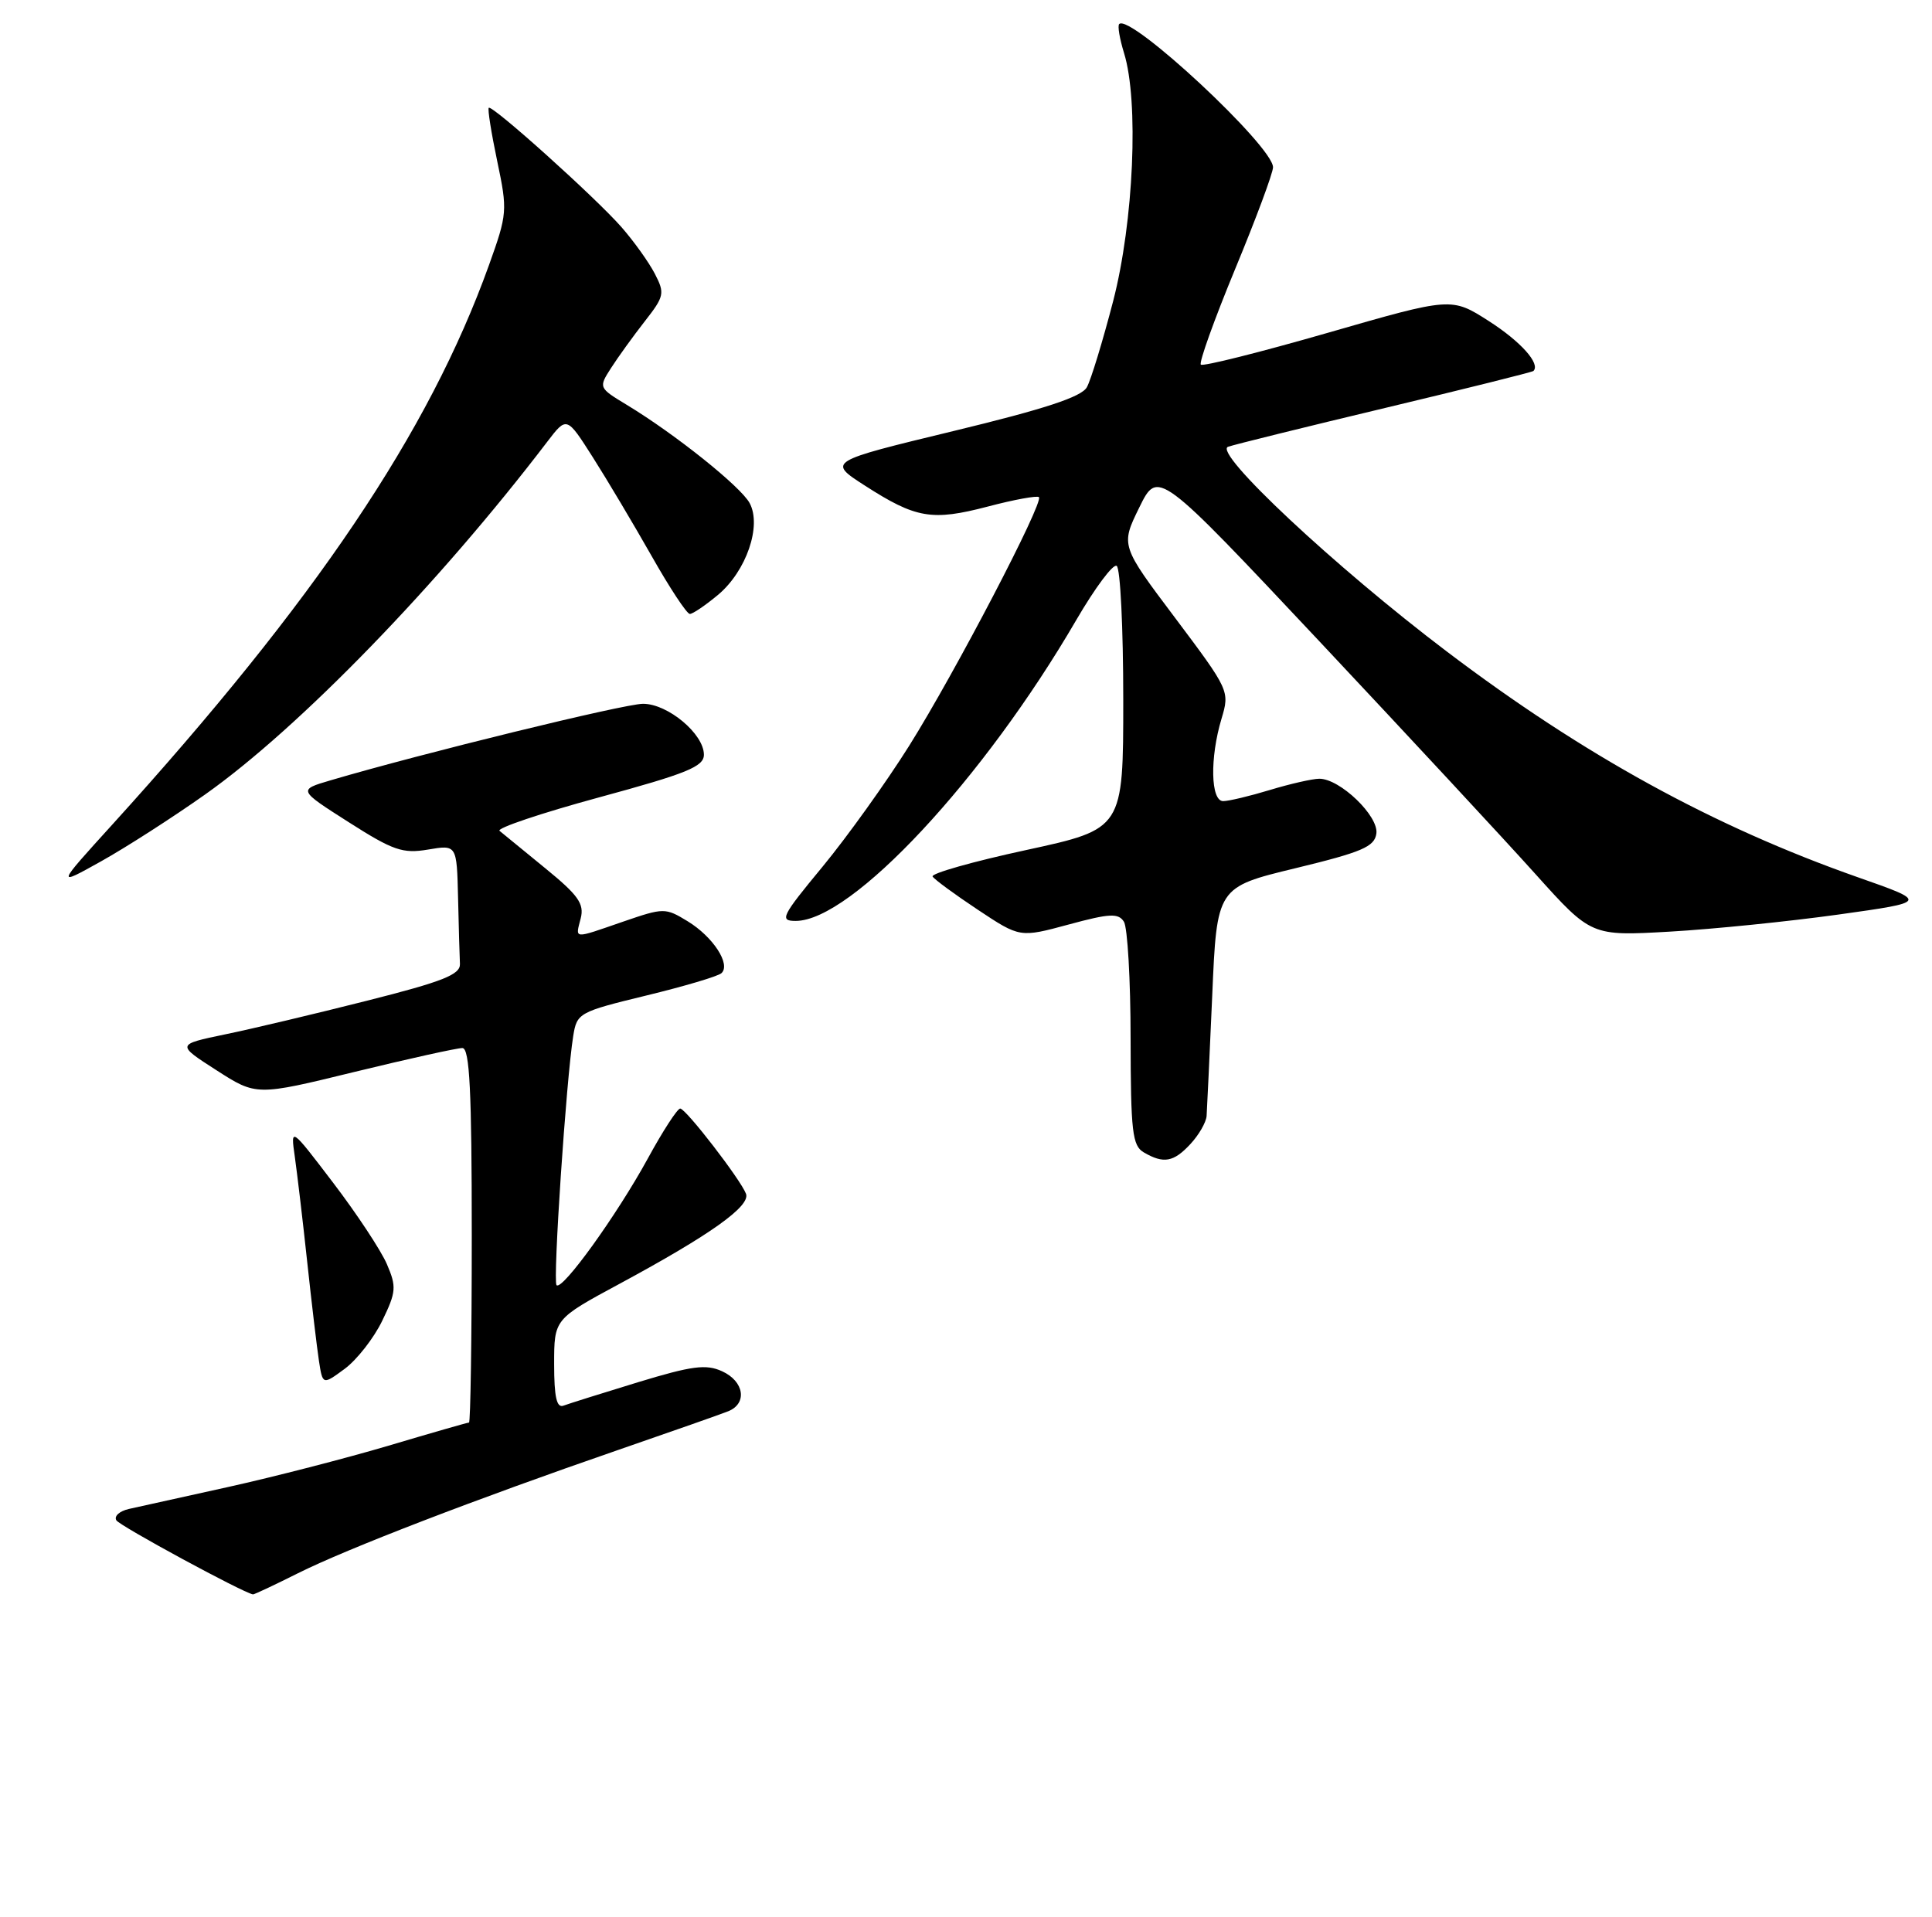 <?xml version="1.0" encoding="UTF-8" standalone="no"?>
<!DOCTYPE svg PUBLIC "-//W3C//DTD SVG 1.1//EN" "http://www.w3.org/Graphics/SVG/1.1/DTD/svg11.dtd" >
<svg xmlns="http://www.w3.org/2000/svg" xmlns:xlink="http://www.w3.org/1999/xlink" version="1.1" viewBox="0 0 258 256">
 <g >
 <path fill="currentColor"
d=" M 39.78 210.13 C 46.31 206.86 63.63 200.19 82.55 193.66 C 89.67 191.20 96.29 188.88 97.25 188.49 C 99.83 187.45 99.38 184.49 96.43 183.15 C 94.29 182.17 92.41 182.42 85.18 184.62 C 80.41 186.08 75.94 187.48 75.25 187.74 C 74.34 188.09 74.00 186.60 74.00 182.20 C 74.00 176.18 74.00 176.18 82.75 171.46 C 94.87 164.92 100.25 161.09 99.62 159.44 C 98.88 157.52 91.64 148.13 90.84 148.06 C 90.48 148.03 88.52 151.04 86.50 154.75 C 82.35 162.33 75.08 172.42 74.32 171.65 C 73.81 171.14 75.61 144.20 76.55 138.36 C 77.04 135.30 77.31 135.15 86.28 132.97 C 91.35 131.74 95.88 130.40 96.34 129.98 C 97.63 128.81 95.22 125.11 91.82 123.04 C 88.85 121.23 88.64 121.23 83.23 123.09 C 76.42 125.44 76.84 125.47 77.55 122.65 C 78.04 120.71 77.22 119.56 72.82 115.97 C 69.89 113.58 67.14 111.33 66.71 110.97 C 66.28 110.62 72.24 108.61 79.96 106.51 C 91.74 103.31 94.00 102.39 94.00 100.80 C 94.00 98.03 89.19 94.00 85.87 94.00 C 83.39 94.00 56.31 100.63 44.15 104.22 C 39.80 105.50 39.80 105.50 46.56 109.81 C 52.50 113.60 53.78 114.04 57.16 113.47 C 61.00 112.82 61.00 112.82 61.17 119.91 C 61.26 123.81 61.37 127.79 61.42 128.75 C 61.48 130.17 59.14 131.10 49.00 133.66 C 42.12 135.40 33.59 137.43 30.03 138.16 C 23.56 139.51 23.56 139.51 28.90 142.94 C 34.24 146.37 34.24 146.37 47.37 143.16 C 54.59 141.40 61.06 139.97 61.75 139.98 C 62.72 140.00 63.00 145.68 63.00 165.00 C 63.00 178.75 62.83 190.00 62.63 190.00 C 62.43 190.00 57.59 191.39 51.88 193.09 C 46.17 194.78 36.55 197.26 30.50 198.60 C 24.45 199.93 18.47 201.26 17.21 201.54 C 15.95 201.83 15.20 202.51 15.54 203.06 C 16.01 203.82 32.37 212.69 33.78 212.95 C 33.93 212.98 36.63 211.71 39.78 210.13 Z  M 51.05 176.39 C 52.91 172.55 52.97 171.87 51.66 168.83 C 50.87 167.00 47.65 162.12 44.51 158.00 C 38.80 150.50 38.80 150.50 39.37 154.50 C 39.68 156.70 40.43 163.00 41.02 168.50 C 41.61 174.00 42.32 179.96 42.59 181.75 C 43.09 184.99 43.09 184.99 46.05 182.81 C 47.67 181.60 49.93 178.72 51.05 176.39 Z  M 158.96 152.81 C 160.08 151.61 161.06 149.92 161.13 149.06 C 161.19 148.20 161.53 140.97 161.88 133.00 C 162.50 118.50 162.50 118.50 173.00 115.96 C 181.87 113.81 183.55 113.10 183.80 111.34 C 184.14 109.00 178.93 103.99 176.17 104.01 C 175.25 104.02 172.29 104.69 169.59 105.51 C 166.89 106.33 164.08 107.00 163.34 107.00 C 161.67 107.00 161.55 101.23 163.12 96.00 C 164.23 92.30 164.16 92.17 156.95 82.56 C 149.65 72.86 149.65 72.86 152.14 67.78 C 154.63 62.71 154.63 62.71 176.14 85.60 C 187.97 98.20 200.99 112.22 205.07 116.77 C 212.50 125.03 212.50 125.03 223.00 124.43 C 228.78 124.10 238.90 123.07 245.50 122.15 C 257.50 120.47 257.50 120.47 248.10 117.17 C 228.83 110.39 211.51 100.88 193.25 87.05 C 178.28 75.72 161.91 60.39 164.00 59.67 C 164.82 59.38 174.28 57.04 185.00 54.48 C 195.72 51.92 204.62 49.70 204.77 49.55 C 205.75 48.60 203.10 45.63 198.83 42.89 C 193.83 39.69 193.83 39.69 177.35 44.44 C 168.28 47.05 160.64 48.97 160.36 48.70 C 160.09 48.43 162.15 42.69 164.93 35.96 C 167.72 29.23 170.00 23.10 170.00 22.34 C 170.00 19.53 150.91 1.76 149.46 3.21 C 149.22 3.44 149.52 5.18 150.10 7.07 C 152.10 13.50 151.40 29.59 148.65 40.22 C 147.26 45.57 145.68 50.75 145.14 51.72 C 144.43 53.01 139.50 54.63 127.33 57.57 C 110.50 61.64 110.50 61.64 115.50 64.86 C 122.31 69.24 124.45 69.61 131.90 67.66 C 135.42 66.73 138.50 66.17 138.74 66.40 C 139.41 67.08 127.55 89.82 121.41 99.61 C 118.34 104.50 113.14 111.76 109.85 115.75 C 104.35 122.40 104.06 123.00 106.26 123.00 C 113.72 123.00 131.36 104.08 143.75 82.77 C 146.23 78.52 148.64 75.28 149.12 75.58 C 149.61 75.87 150.00 83.90 150.00 93.42 C 150.00 110.72 150.00 110.72 137.05 113.53 C 129.92 115.07 124.29 116.67 124.54 117.07 C 124.79 117.47 127.52 119.48 130.60 121.52 C 136.20 125.24 136.20 125.24 142.71 123.48 C 148.20 121.99 149.35 121.94 150.09 123.11 C 150.57 123.87 150.98 130.89 150.98 138.70 C 151.00 151.16 151.21 153.03 152.75 153.92 C 155.39 155.46 156.72 155.22 158.96 152.81 Z  M 27.41 106.10 C 39.95 97.23 58.58 78.02 73.09 58.99 C 75.68 55.60 75.68 55.60 79.15 61.05 C 81.06 64.05 84.59 69.99 87.01 74.25 C 89.42 78.51 91.72 82.00 92.12 82.00 C 92.52 82.00 94.22 80.84 95.91 79.43 C 99.67 76.26 101.74 70.24 100.11 67.20 C 98.93 65.00 90.17 57.99 83.71 54.08 C 79.93 51.79 79.92 51.77 81.61 49.14 C 82.54 47.69 84.56 44.89 86.10 42.92 C 88.72 39.57 88.80 39.17 87.44 36.55 C 86.64 35.01 84.63 32.20 82.97 30.31 C 79.47 26.33 65.71 13.96 65.27 14.40 C 65.10 14.56 65.61 17.77 66.40 21.53 C 67.79 28.14 67.75 28.57 65.29 35.43 C 57.28 57.72 42.12 80.24 15.00 110.13 C 7.50 118.39 7.50 118.39 13.50 115.04 C 16.80 113.20 23.06 109.18 27.41 106.10 Z "/>
</g>
</svg>